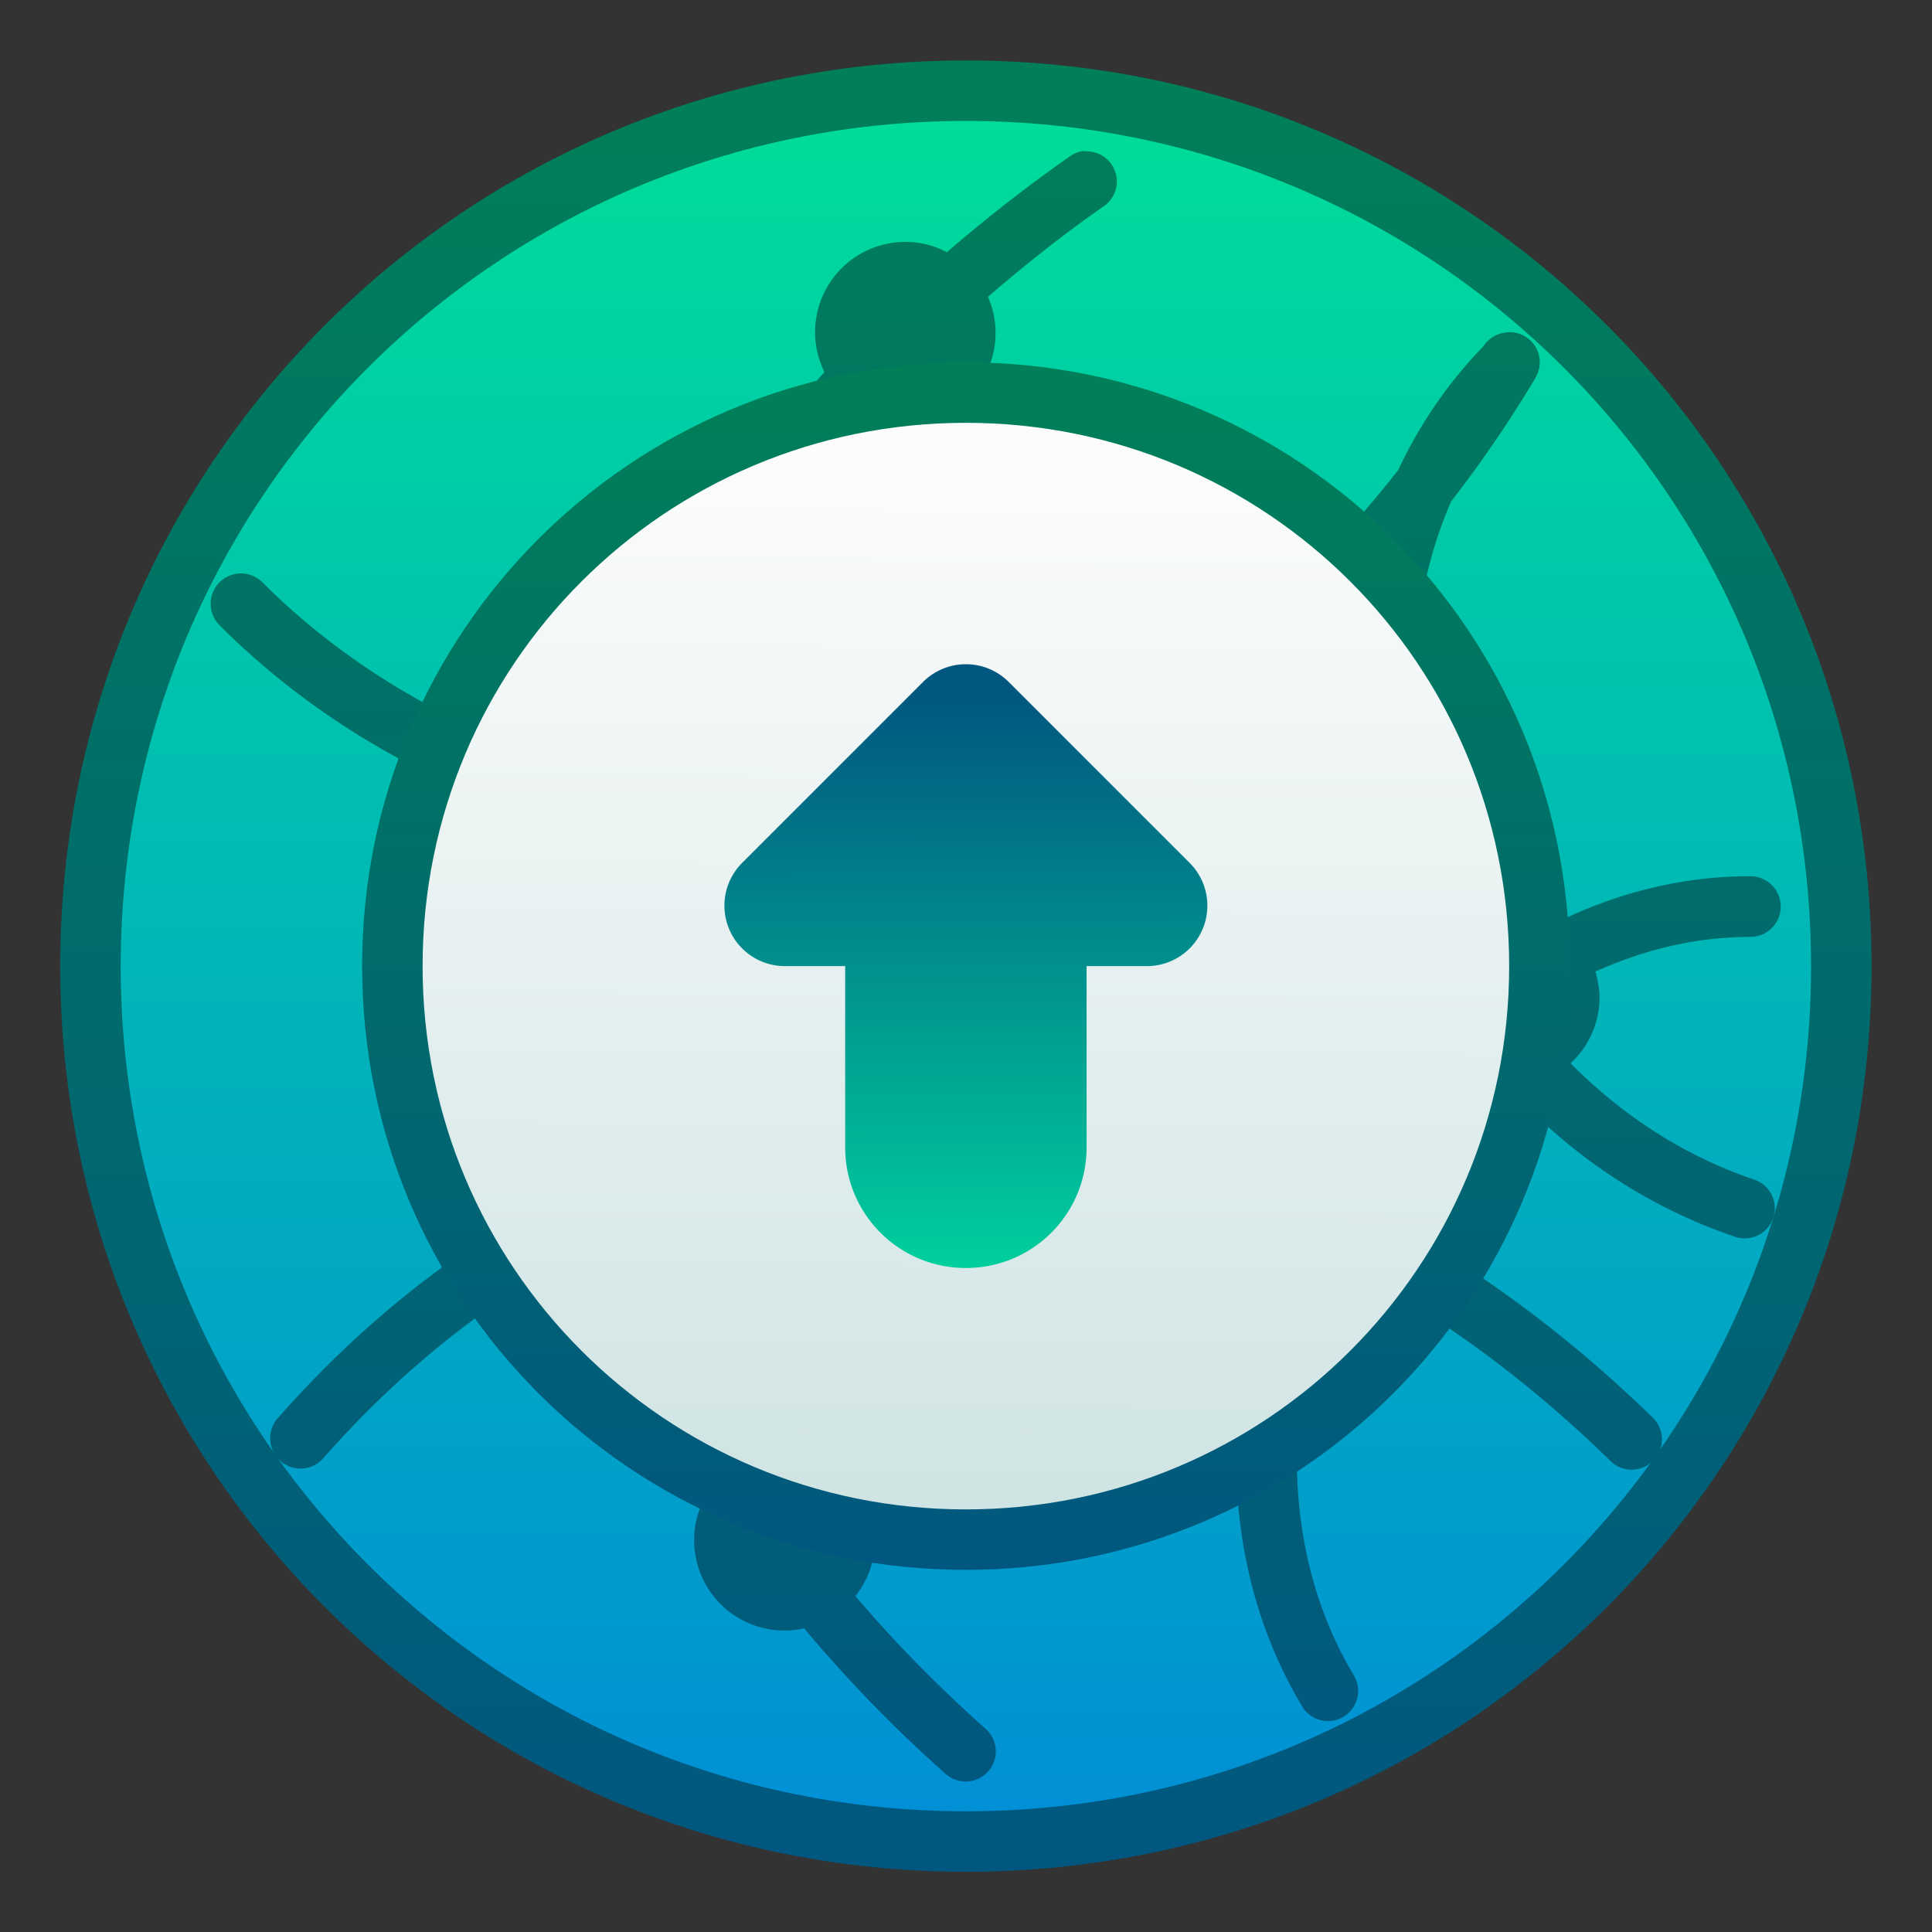 <?xml version="1.0" encoding="UTF-8" standalone="no"?>
<!-- Created with Inkscape (http://www.inkscape.org/) -->

<svg
   xmlns:dc="http://purl.org/dc/elements/1.1/"
   xmlns:cc="http://creativecommons.org/ns#"
   xmlns:rdf="http://www.w3.org/1999/02/22-rdf-syntax-ns#"
   xmlns:svg="http://www.w3.org/2000/svg"
   xmlns="http://www.w3.org/2000/svg"
   xmlns:xlink="http://www.w3.org/1999/xlink"
   xmlns:sodipodi="http://sodipodi.sourceforge.net/DTD/sodipodi-0.dtd"
   xmlns:inkscape="http://www.inkscape.org/namespaces/inkscape"
   width="32"
   height="32"
   viewBox="0 0 8.467 8.467"
   version="1.1"
   id="svg1399"
   inkscape:version="0.92.4 5da689c313, 2019-01-14"
   sodipodi:docname="nx-software-updater.svg">
  <rect x="0" y="0" width="8.467" height="8.467" fill="#333333" stroke="none"/>
  <defs
     id="defs1393">
    <linearGradient
       gradientTransform="matrix(0.265,0,0,0.265,14.026,216.345)"
       inkscape:collect="always"
       xlink:href="#linearGradient940"
       id="linearGradient1298"
       x1="-52"
       y1="313.65"
       x2="-52"
       y2="283.65"
       gradientUnits="userSpaceOnUse" />
    <linearGradient
       inkscape:collect="always"
       id="linearGradient940">
      <stop
         style="stop-color:#015680;stop-opacity:1"
         offset="0"
         id="stop936" />
      <stop
         style="stop-color:#007f59;stop-opacity:1"
         offset="1"
         id="stop938" />
    </linearGradient>
    <linearGradient
       inkscape:collect="always"
       xlink:href="#linearGradient4622"
       id="linearGradient4543-5"
       x1="2.806"
       y1="297.661"
       x2="2.806"
       y2="290.253"
       gradientUnits="userSpaceOnUse"
       gradientTransform="translate(-2.539,1.406)" />
    <linearGradient
       inkscape:collect="always"
       id="linearGradient4622">
      <stop
         style="stop-color:#0190d5;stop-opacity:1"
         offset="0"
         id="stop4618" />
      <stop
         style="stop-color:#00dc9a;stop-opacity:1"
         offset="1"
         id="stop4620" />
    </linearGradient>
    <linearGradient
       gradientTransform="matrix(0.265,0,0,0.265,14.026,216.345)"
       inkscape:collect="always"
       xlink:href="#linearGradient940"
       id="linearGradient1314"
       x1="-51"
       y1="312.65"
       x2="-51"
       y2="283.65"
       gradientUnits="userSpaceOnUse" />
    <linearGradient
       gradientTransform="matrix(0.265,0,0,0.265,7.676,215.287)"
       inkscape:collect="always"
       xlink:href="#linearGradient940"
       id="linearGradient1306"
       x1="-28"
       y1="312.65"
       x2="-28"
       y2="292.65"
       gradientUnits="userSpaceOnUse" />
    <linearGradient
       gradientTransform="matrix(0.265,0,0,0.265,-3.966,216.345)"
       gradientUnits="userSpaceOnUse"
       y2="289.712"
       x2="16.062"
       y1="307.65"
       x1="16"
       id="linearGradient989"
       xlink:href="#linearGradient4582"
       inkscape:collect="always" />
    <linearGradient
       inkscape:collect="always"
       id="linearGradient4582">
      <stop
         style="stop-color:#cee3e3;stop-opacity:1"
         offset="0"
         id="stop4578" />
      <stop
         style="stop-color:#fcfcfc;stop-opacity:1"
         offset="1"
         id="stop4580" />
    </linearGradient>
    <linearGradient
       y2="293.65"
       x2="15.984"
       y1="303.673"
       x1="16"
       gradientTransform="matrix(0.265,0,0,0.265,-3.966,216.345)"
       gradientUnits="userSpaceOnUse"
       id="linearGradient845"
       xlink:href="#linearGradient962"
       inkscape:collect="always" />
    <linearGradient
       id="linearGradient962"
       inkscape:collect="always">
      <stop
         id="stop958"
         offset="0"
         style="stop-color:#00d59f;stop-opacity:1" />
      <stop
         id="stop960"
         offset="1"
         style="stop-color:#01577f;stop-opacity:1" />
    </linearGradient>
  </defs>
  <sodipodi:namedview
     id="base"
     pagecolor="#ffffff"
     bordercolor="#666666"
     borderopacity="1.0"
     inkscape:pageopacity="0.0"
     inkscape:pageshadow="2"
     inkscape:zoom="7.9195959"
     inkscape:cx="-15.735422"
     inkscape:cy="-0.67020984"
     inkscape:document-units="px"
     inkscape:current-layer="layer1"
     showgrid="false"
     inkscape:showpageshadow="false"
     units="px"
     inkscape:window-width="1920"
     inkscape:window-height="991"
     inkscape:window-x="0"
     inkscape:window-y="0"
     inkscape:window-maximized="1" />
  <g
     inkscape:label="Capa 1"
     inkscape:groupmode="layer"
     id="layer1"
     transform="translate(0,-288.533)">
    <g
       id="g1994"
       transform="translate(3.966,-2.596)">
      <path
         inkscape:connector-curvature="0"
         style="fill:url(#linearGradient1298);fill-opacity:1;stroke:none;stroke-width:0.389;stroke-linecap:round;stroke-linejoin:round;stroke-miterlimit:4;stroke-dasharray:none;stroke-opacity:1"
         d="m 0.267,291.394 c 2.199,0 3.969,1.77 3.969,3.969 0,2.199 -1.77,3.969 -3.969,3.969 -2.199,0 -3.969,-1.77 -3.969,-3.969 0,-2.199 1.77,-3.969 3.969,-3.969 z"
         id="rect4496-6-9" />
      <path
         inkscape:connector-curvature="0"
         style="fill:url(#linearGradient4543-5);fill-opacity:1;stroke:none;stroke-width:0.371;stroke-linecap:round;stroke-linejoin:round;stroke-miterlimit:4;stroke-dasharray:none;stroke-opacity:1"
         d="m 0.267,291.659 c 2.052,0 3.704,1.652 3.704,3.704 0,2.052 -1.652,3.704 -3.704,3.704 -2.052,0 -3.704,-1.652 -3.704,-3.704 0,-2.052 1.652,-3.704 3.704,-3.704 z"
         id="rect4570-9-6-0-7" />
      <path
         id="path4538-3"
         d="m 0.79,291.79 a 0.132,0.132 0 0 0 -0.07,0.026 c -0.191,0.134 -0.369,0.274 -0.536,0.418 -0.055,-0.028 -0.116,-0.045 -0.181,-0.045 -0.22,0 -0.397,0.177 -0.397,0.397 0,0.063 0.016,0.121 0.041,0.174 -0.432,0.483 -0.743,1.008 -0.931,1.552 -0.012,-10e-4 -0.023,-0.006 -0.036,-0.006 -0.115,0 -0.217,0.049 -0.289,0.126 -0.46,-0.162 -0.875,-0.42 -1.204,-0.748 a 0.133,0.133 0 1 0 -0.188,0.188 c 0.353,0.353 0.796,0.631 1.286,0.806 -5.556e-4,0.009 -0.003,0.017 -0.003,0.025 0,0.169 0.106,0.312 0.255,0.369 -0.008,0.061 -0.018,0.121 -0.023,0.182 -0.029,0.353 -0.003,0.708 0.07,1.06 -0.48,0.233 -0.93,0.574 -1.328,1.025 a 0.133,0.133 0 1 0 0.199,0.176 c 0.363,-0.411 0.766,-0.72 1.194,-0.936 0.105,0.372 0.265,0.74 0.484,1.096 -0.036,0.059 -0.057,0.128 -0.057,0.203 0,0.22 0.177,0.397 0.397,0.397 0.029,0 0.058,-0.004 0.085,-0.01 0.183,0.219 0.389,0.433 0.62,0.638 a 0.132,0.132 0 1 0 0.176,-0.197 c -0.212,-0.189 -0.402,-0.383 -0.571,-0.582 0.053,-0.068 0.086,-0.152 0.086,-0.245 0,-0.22 -0.177,-0.397 -0.397,-0.397 -0.048,0 -0.093,0.01 -0.136,0.025 -0.205,-0.338 -0.352,-0.686 -0.446,-1.036 0.411,-0.17 0.839,-0.259 1.276,-0.259 0.005,0 0.011,0.001 0.016,0.001 0.067,0.125 0.197,0.21 0.349,0.21 0.123,0 0.231,-0.056 0.303,-0.143 0.271,0.053 0.542,0.14 0.81,0.257 -0.266,0.673 -0.277,1.447 0.097,2.071 a 0.132,0.132 0 0 0 0.226,-0.137 c -0.319,-0.532 -0.316,-1.215 -0.083,-1.819 0.413,0.212 0.818,0.5 1.2,0.872 a 0.133,0.133 0 1 0 0.186,-0.189 c -0.403,-0.392 -0.834,-0.698 -1.277,-0.924 0.004,-0.008 0.007,-0.017 0.011,-0.025 0.11,-0.21 0.251,-0.401 0.412,-0.566 0.065,0.046 0.144,0.074 0.229,0.075 0.263,0.288 0.595,0.519 0.992,0.654 a 0.132,0.132 0 1 0 0.086,-0.25 c -0.317,-0.107 -0.585,-0.288 -0.806,-0.51 0.078,-0.072 0.127,-0.175 0.127,-0.29 0,-0.039 -0.008,-0.076 -0.018,-0.112 0.211,-0.095 0.438,-0.152 0.679,-0.152 a 0.133,0.133 0 1 0 0,-0.266 c -0.302,0 -0.584,0.074 -0.84,0.198 -0.062,-0.041 -0.137,-0.065 -0.218,-0.065 -0.065,0 -0.126,0.017 -0.18,0.045 -0.276,-0.583 -0.316,-1.266 -0.073,-1.821 0.128,-0.165 0.251,-0.343 0.367,-0.537 a 0.132,0.132 0 0 0 0.003,-0.006 0.132,0.132 0 0 0 0.006,-0.012 0.132,0.132 0 0 0 0.003,-0.006 0.132,0.132 0 0 0 0.002,-0.006 0.132,0.132 0 0 0 0.006,-0.026 0.132,0.132 0 0 0 -0.139,-0.148 0.132,0.132 0 0 0 -0.004,5.3e-4 0.132,0.132 0 0 0 -0.007,10e-4 0.132,0.132 0 0 0 -0.096,0.06 c -0.157,0.162 -0.281,0.345 -0.373,0.542 -0.715,0.915 -1.572,1.335 -2.406,1.416 -0.237,0.023 -0.471,0.017 -0.7,-0.012 -0.019,-0.064 -0.056,-0.119 -0.102,-0.165 0.174,-0.516 0.465,-1.016 0.879,-1.481 0.051,0.024 0.107,0.038 0.167,0.038 0.22,0 0.397,-0.177 0.397,-0.397 0,-0.056 -0.012,-0.109 -0.033,-0.158 0.158,-0.136 0.324,-0.269 0.505,-0.395 a 0.132,0.132 0 0 0 -0.082,-0.242 z m 1.197,1.996 c -0.077,0.528 0.026,1.092 0.287,1.581 -0.014,0.041 -0.023,0.083 -0.023,0.128 0,0.034 0.005,0.067 0.013,0.099 -0.196,0.194 -0.365,0.42 -0.495,0.667 -0.006,0.011 -0.01,0.023 -0.016,0.034 -0.273,-0.12 -0.549,-0.211 -0.826,-0.269 2.1e-6,-5.3e-4 0,-10e-4 0,-0.002 0,-0.22 -0.177,-0.397 -0.397,-0.397 -0.193,0 -0.352,0.136 -0.389,0.318 -0.448,0.003 -0.889,0.095 -1.312,0.263 -0.059,-0.312 -0.078,-0.624 -0.053,-0.935 0.005,-0.066 0.016,-0.131 0.025,-0.196 0.11,-0.036 0.199,-0.118 0.243,-0.224 0.242,0.029 0.489,0.035 0.738,0.011 0.756,-0.073 1.528,-0.41 2.203,-1.08 z"
         style="color:#000000;font-style:normal;font-variant:normal;font-weight:normal;font-stretch:normal;font-size:medium;line-height:normal;font-family:sans-serif;font-variant-ligatures:normal;font-variant-position:normal;font-variant-caps:normal;font-variant-numeric:normal;font-variant-alternates:normal;font-feature-settings:normal;text-indent:0;text-align:start;text-decoration:none;text-decoration-line:none;text-decoration-style:solid;text-decoration-color:#000000;letter-spacing:normal;word-spacing:normal;text-transform:none;writing-mode:lr-tb;direction:ltr;text-orientation:mixed;dominant-baseline:auto;baseline-shift:baseline;text-anchor:start;white-space:normal;shape-padding:0;clip-rule:nonzero;display:inline;overflow:visible;visibility:visible;opacity:1;isolation:auto;mix-blend-mode:normal;color-interpolation:sRGB;color-interpolation-filters:linearRGB;solid-color:#000000;solid-opacity:1;vector-effect:none;fill:url(#linearGradient1314);fill-opacity:1;fill-rule:nonzero;stroke:none;stroke-width:0.265;stroke-linecap:round;stroke-linejoin:miter;stroke-miterlimit:4;stroke-dasharray:none;stroke-dashoffset:0;stroke-opacity:1;color-rendering:auto;image-rendering:auto;shape-rendering:auto;text-rendering:auto;enable-background:accumulate"
         inkscape:connector-curvature="0" />
      <path
         sodipodi:nodetypes="sssss"
         inkscape:connector-curvature="0"
         id="rect4496-6-2"
         d="m 0.267,292.717 c -1.466,0 -2.646,1.18 -2.646,2.646 0,1.466 1.18,2.646 2.646,2.646 1.466,0 2.646,-1.18 2.646,-2.646 0,-1.466 -1.18,-2.646 -2.646,-2.646 z"
         style="fill:url(#linearGradient1306);fill-opacity:1;stroke:none;stroke-width:0.259;stroke-linecap:round;stroke-linejoin:round;stroke-miterlimit:4;stroke-dasharray:none;stroke-opacity:1" />
      <path
         id="path843"
         d="m 0.267,292.982 c -1.319,0 -2.381,1.062 -2.381,2.381 0,1.319 1.062,2.381 2.381,2.381 1.319,0 2.381,-1.062 2.381,-2.381 0,-1.319 -1.062,-2.381 -2.381,-2.381 z"
         style="opacity:1;fill:url(#linearGradient989);fill-opacity:1;stroke:none;stroke-width:0.265;stroke-opacity:1"
         inkscape:connector-curvature="0" />
      <path
         id="path995"
         d="m 0.263,294.04 a 0.265,0.265 0 0 1 0.191,0.077 l 0.794,0.794 A 0.265,0.265 0 0 1 1.061,295.363 H 0.796 v 0.794 c 0,0.293 -0.236,0.529 -0.529,0.529 -0.293,0 -0.529,-0.236 -0.529,-0.529 V 295.363 h -0.265 a 0.265,0.265 0 0 1 -0.187,-0.452 l 0.794,-0.794 a 0.265,0.265 0 0 1 0.183,-0.077 z"
         style="opacity:1;fill:url(#linearGradient845);fill-opacity:1;stroke:none;stroke-width:0.265;stroke-opacity:1"
         inkscape:connector-curvature="0" />
    </g>
  </g>
</svg>
